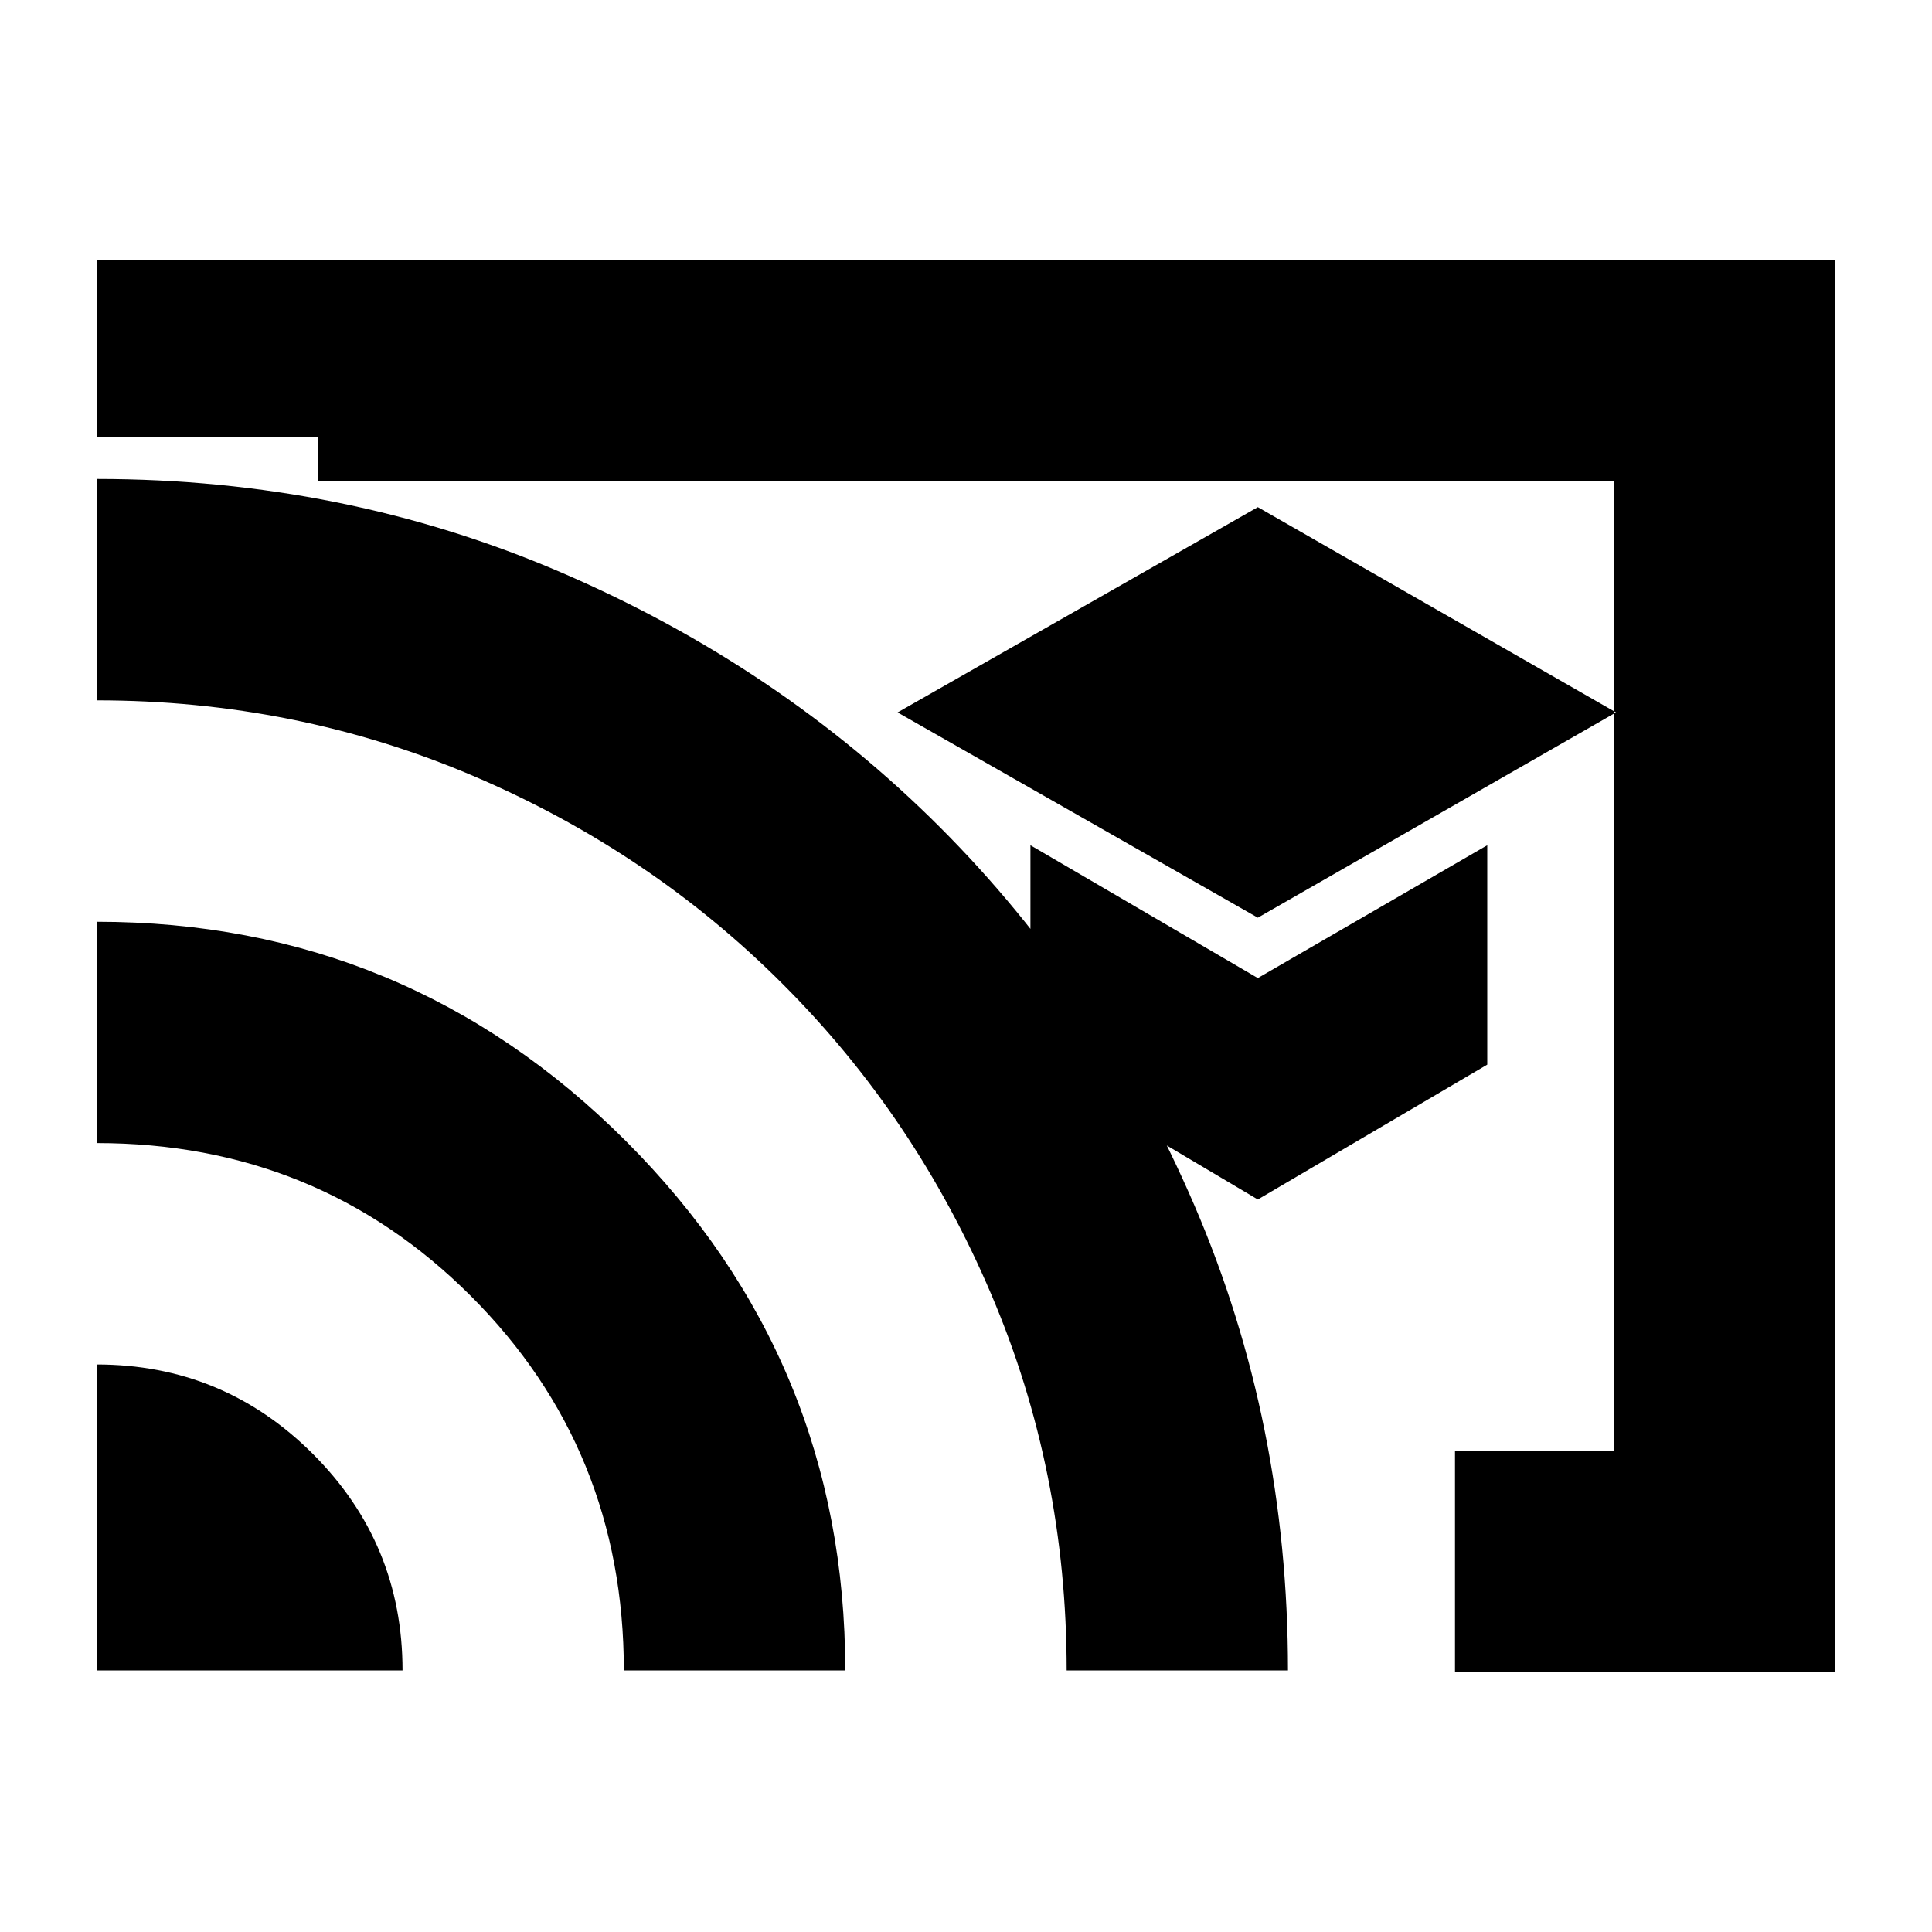 <svg xmlns="http://www.w3.org/2000/svg" height="20" width="20"><path d="M13.021 9.5 16.729 7.375 13.021 5.25 9.292 7.375ZM13.021 12.417 15.396 11.021V8.75L13.021 10.125L10.667 8.75V11.021ZM15.062 17.312V15.021H16.708V4.979H3.292V4.521H1V2.688H19V17.312ZM1 17.292H4.167Q4.167 15.979 3.24 15.052Q2.312 14.125 1 14.125ZM6.458 17.292H8.75Q8.75 14.083 6.479 11.812Q4.208 9.542 1 9.542V11.833Q3.292 11.833 4.875 13.417Q6.458 15 6.458 17.292ZM1 4.958V7.25Q3.062 7.25 4.896 8.031Q6.729 8.812 8.104 10.188Q9.479 11.562 10.26 13.396Q11.042 15.229 11.042 17.292H13.333Q13.333 14.729 12.365 12.479Q11.396 10.229 9.729 8.562Q8.062 6.896 5.812 5.927Q3.562 4.958 1 4.958ZM8.854 14.229Z"/></svg>